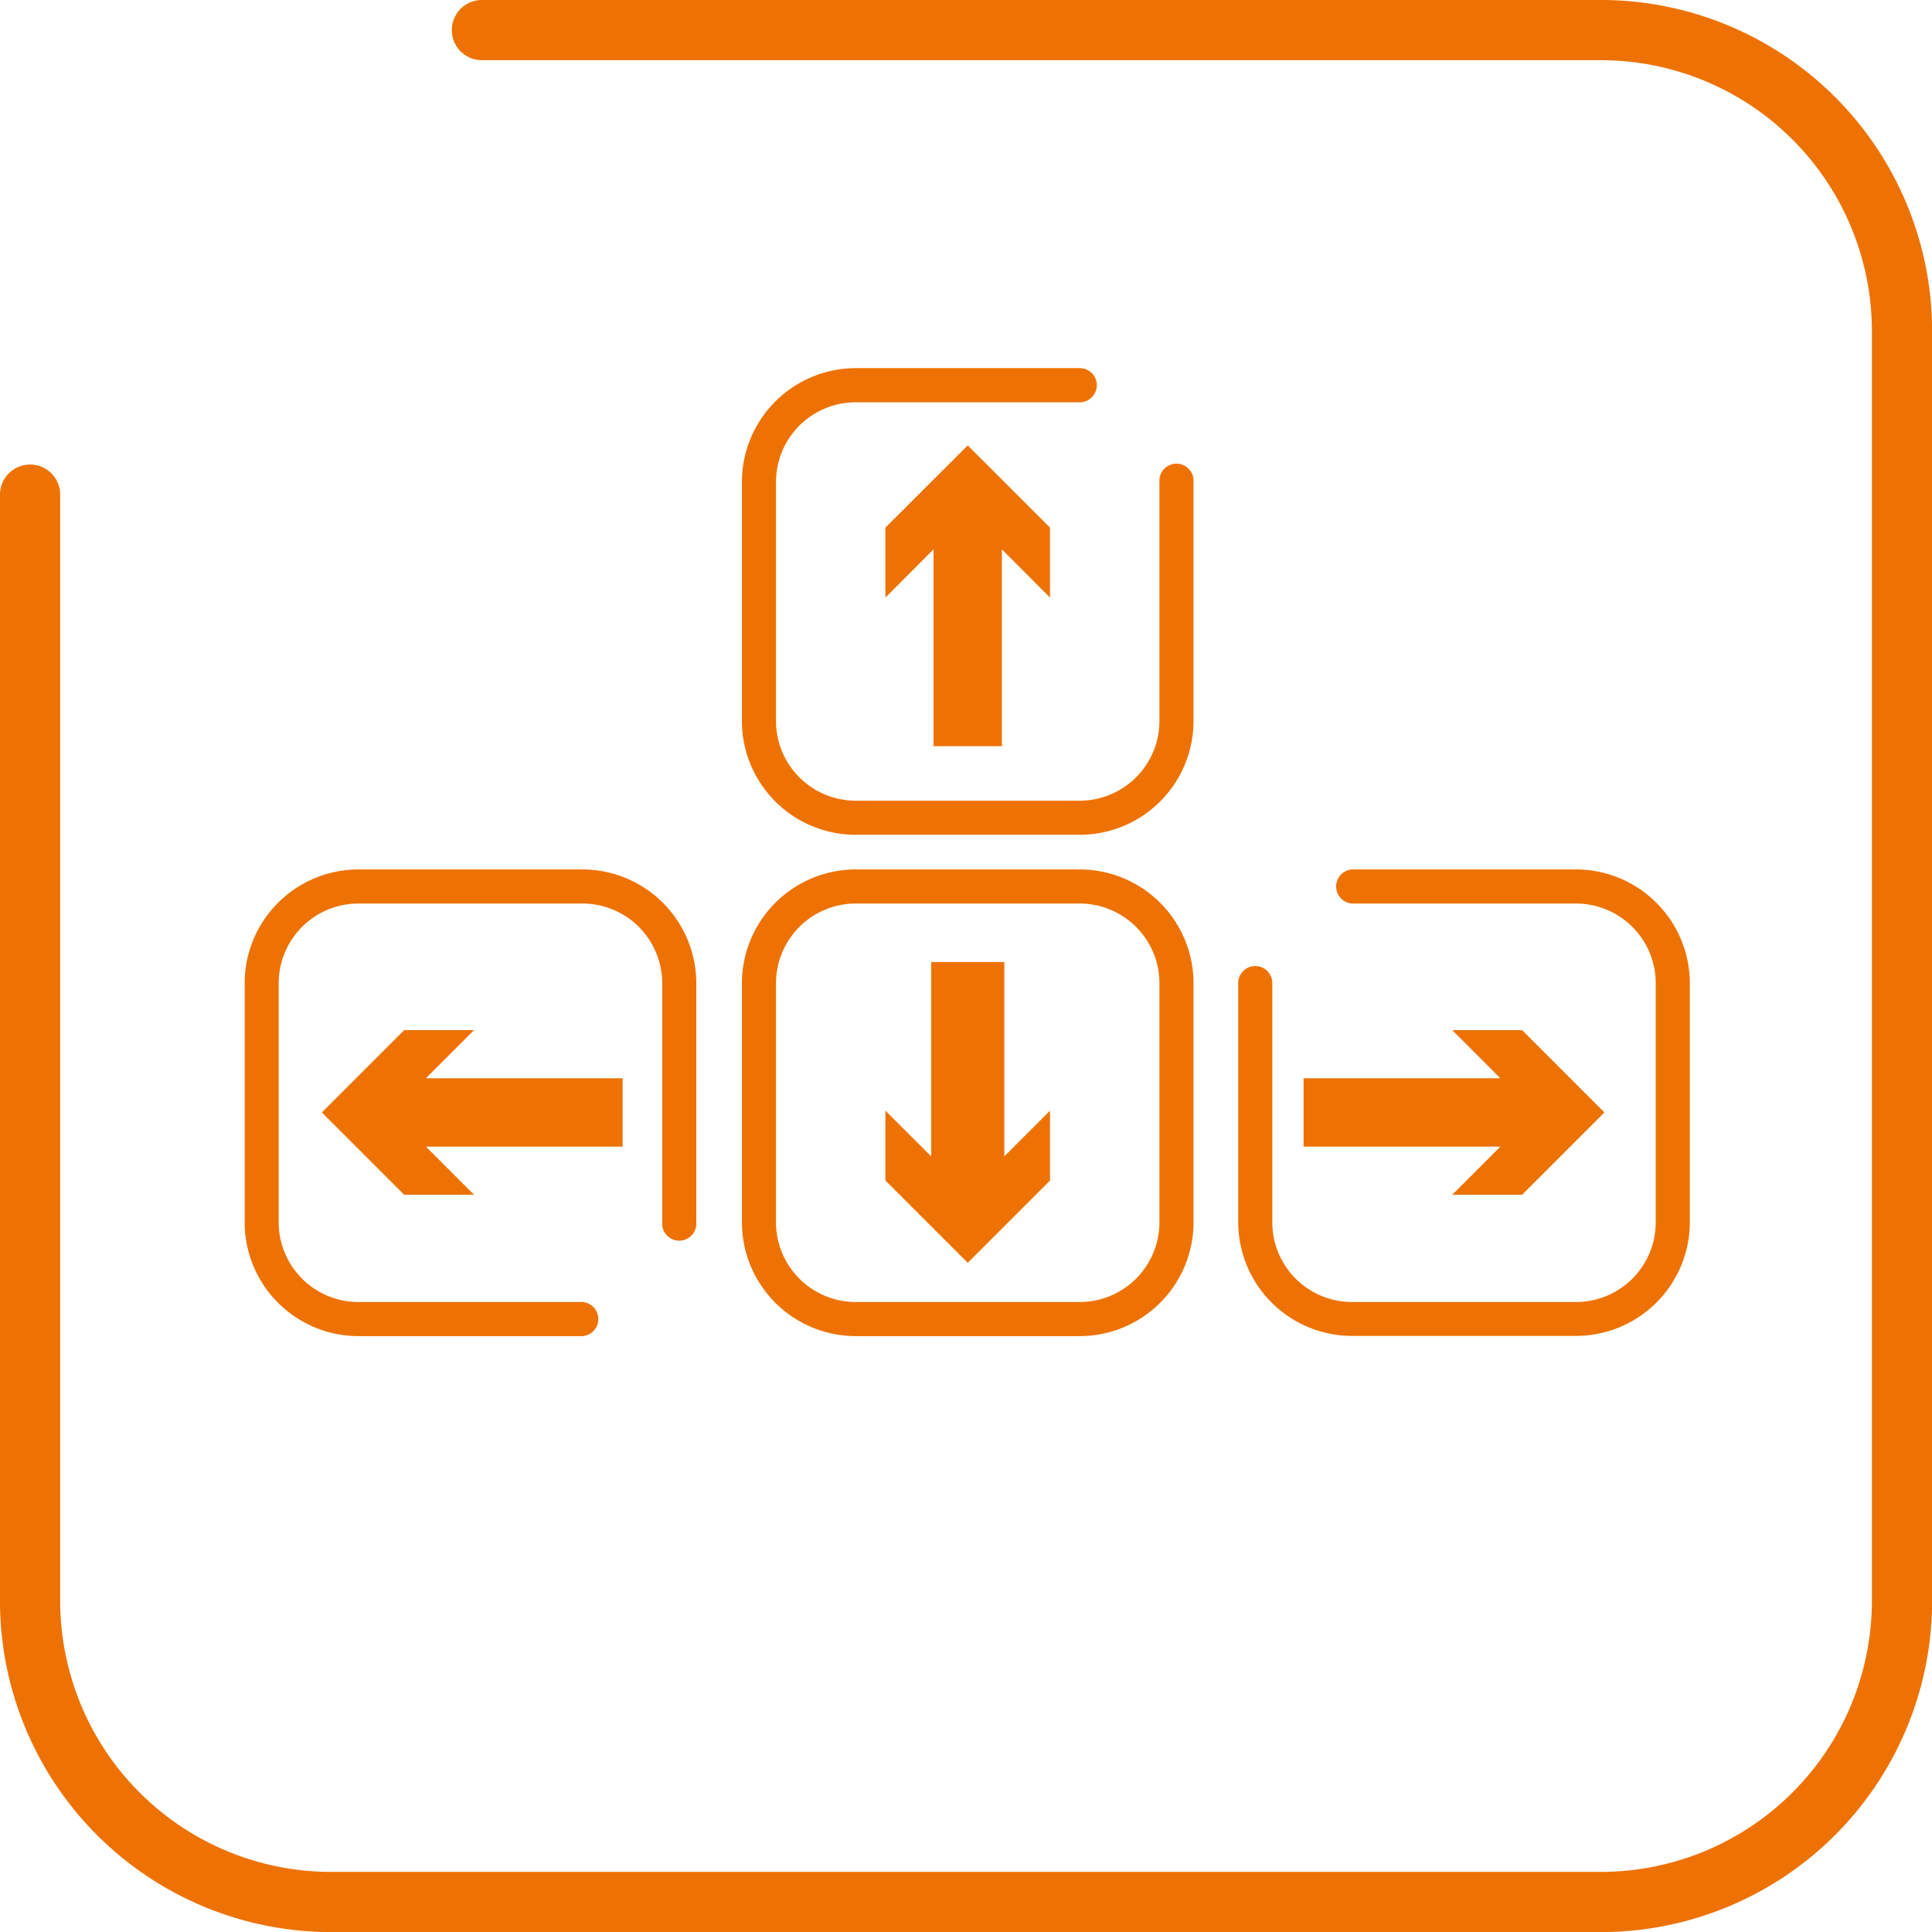 <svg xmlns="http://www.w3.org/2000/svg" viewBox="0 0 207.99 207.99"><defs><style>.cls-1{fill:#ed7203;}</style></defs><g id="Camada_2" data-name="Camada 2"><g id="Camada_1-2" data-name="Camada 1"><polygon class="cls-1" points="113.04 127.09 113.04 119.57 108.12 124.49 108.12 103.57 100.25 103.57 100.25 124.49 95.32 119.57 95.32 127.09 104.18 135.95 113.04 127.09"/><path class="cls-1" d="M38.59,143.84H62.71a1.84,1.84,0,0,0,0-3.67H38.59A8.59,8.59,0,0,1,30,131.59V105.85a8.59,8.59,0,0,1,8.58-8.58H62.71a8.59,8.59,0,0,1,8.58,8.58v25.74a1.84,1.84,0,1,0,3.67,0V105.85A12.27,12.27,0,0,0,62.71,93.6H38.59a12.26,12.26,0,0,0-12.25,12.25v25.74A12.26,12.26,0,0,0,38.59,143.84Z"/><path class="cls-1" d="M79.87,131.59a12.27,12.27,0,0,0,12.25,12.25h24.12a12.26,12.26,0,0,0,12.25-12.25V105.85A12.26,12.26,0,0,0,116.24,93.6H92.12a12.27,12.27,0,0,0-12.25,12.25Zm3.67-25.74a8.59,8.59,0,0,1,8.58-8.58h24.12a8.59,8.59,0,0,1,8.58,8.58v25.74a8.59,8.59,0,0,1-8.58,8.58H92.12a8.59,8.59,0,0,1-8.58-8.58Z"/><path class="cls-1" d="M118.08,41.47a1.84,1.84,0,0,0-1.84-1.84H92.12A12.27,12.27,0,0,0,79.87,51.89V77.62A12.26,12.26,0,0,0,92.12,89.87h24.12a12.26,12.26,0,0,0,12.25-12.25V51.89a1.84,1.84,0,1,0-3.67,0V77.62a8.59,8.59,0,0,1-8.58,8.58H92.12a8.59,8.59,0,0,1-8.58-8.58V51.89a8.58,8.58,0,0,1,8.58-8.58h24.12A1.85,1.85,0,0,0,118.08,41.47Z"/><path class="cls-1" d="M135.14,104a1.83,1.83,0,0,0-1.84,1.83v25.74a12.27,12.27,0,0,0,12.25,12.25h24.12a12.27,12.27,0,0,0,12.25-12.25V105.85A12.27,12.27,0,0,0,169.67,93.6H145.55a1.84,1.84,0,0,0,0,3.67h24.12a8.59,8.59,0,0,1,8.58,8.58v25.74a8.59,8.59,0,0,1-8.58,8.58H145.55a8.59,8.59,0,0,1-8.58-8.58V105.85A1.83,1.83,0,0,0,135.14,104Z"/><polygon class="cls-1" points="107.86 80.33 107.86 59.14 113.04 64.33 113.04 56.8 104.18 47.95 95.32 56.8 95.32 64.33 100.5 59.14 100.5 80.33 107.86 80.33"/><polygon class="cls-1" points="140.34 123.44 161.52 123.44 156.34 128.62 163.86 128.62 172.72 119.76 163.86 110.9 156.34 110.9 161.52 116.08 140.34 116.08 140.34 123.44"/><polygon class="cls-1" points="67.03 116.08 45.85 116.08 51.03 110.9 43.51 110.9 34.65 119.76 43.51 128.62 51.03 128.62 45.85 123.44 67.03 123.44 67.03 116.08"/><path class="cls-1" d="M172.37,0H51.88a3.24,3.24,0,0,0,0,6.48H172.37a29.18,29.18,0,0,1,29.15,29.14V172.37a29.19,29.19,0,0,1-29.15,29.15H35.62A29.18,29.18,0,0,1,6.48,172.37V53.25a3.24,3.24,0,0,0-6.48,0V172.37A35.66,35.66,0,0,0,35.62,208H172.37A35.66,35.66,0,0,0,208,172.37V35.62A35.66,35.66,0,0,0,172.37,0Z"/></g></g></svg>